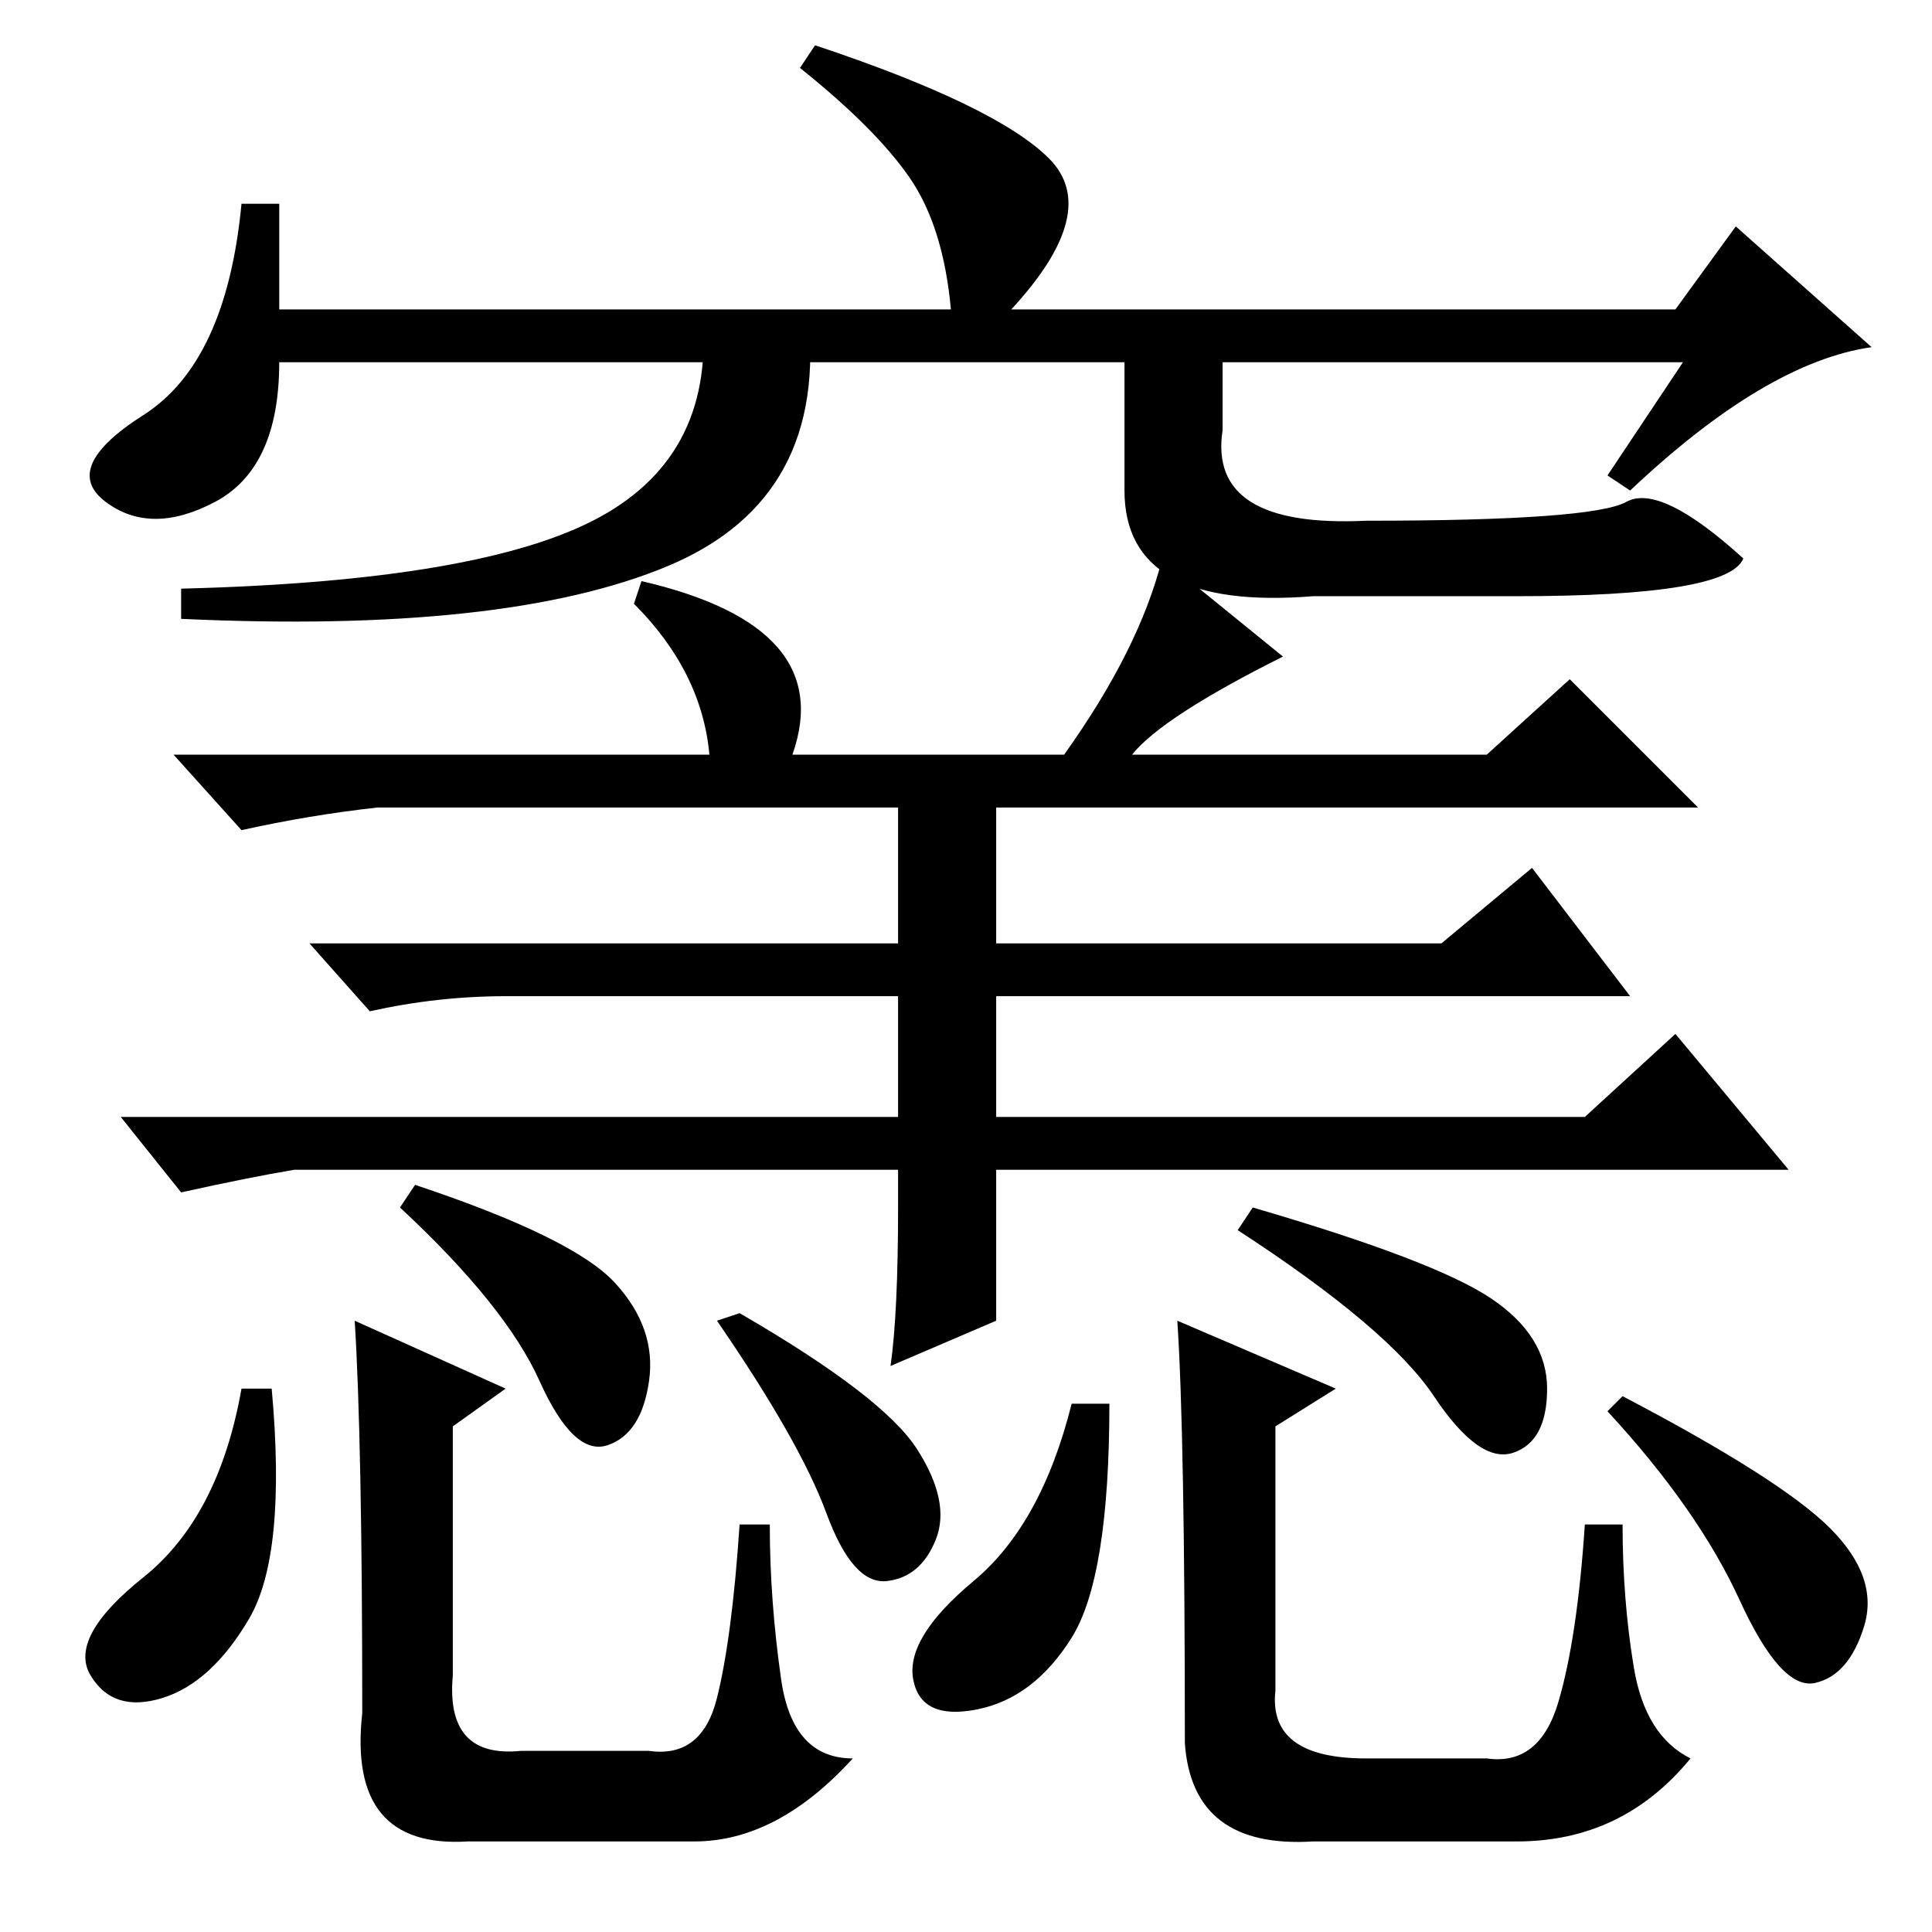 <?xml version="1.0" standalone="no"?>
<!DOCTYPE svg PUBLIC "-//W3C//DTD SVG 1.1//EN" "http://www.w3.org/Graphics/SVG/1.1/DTD/svg11.dtd" >
<svg xmlns="http://www.w3.org/2000/svg" xmlns:xlink="http://www.w3.org/1999/xlink" version="1.1" viewBox="0 -36 256 256">
  <g transform="matrix(1 0 0 -1 0 220)">
   <path fill="currentColor"
d="M39 101q-6 -1 -15 -3l-8 10h103v16h-52q-9 0 -18 -2l-8 9h78v18h-69q-9 -1 -18 -3l-9 10h71q-1 11 -10 20l1 3q26 -6 20 -23h36q10 14 13 26l16 -13q-16 -8 -20 -13h47l11 10l17 -17h-93v-18h59l12 10l13 -17h-84v-16h78l12 11l15 -18h-105v-3v-17l-14 -6q1 7 1 21v5h-80
zM33 41.5q-5 -8.5 -11.5 -10.5t-9.5 3t7 13t13 25h4q2 -22 -3 -30.5zM121.5 64q4.5 -7 2.5 -12t-6.5 -5.5t-8 9t-14.5 25.5l3 1q19 -11 23.5 -18zM47 81l20 -9l-7 -5v-33q-1 -11 9 -10h17q7 -1 9 7t3 23h4q0 -10 1.5 -20.5t9.5 -10.5q-10 -11 -21 -11h-30q-16 -1 -14 17
q0 36 -1 52zM81.5 86q5.5 -6 4.5 -13t-5.5 -8.5t-9 8.5t-18.5 23l2 3q21 -7 26.5 -13zM242.5 53.5q6.5 -6.5 4.5 -13t-6.5 -7.5t-10 11t-17.5 25l2 2q21 -11 27.5 -17.5zM142 39q-5 -8 -12.5 -9.5t-8.5 4t8 13t13 23.5h5q0 -23 -5 -31zM197.5 84q7.5 -5 7.5 -12t-4.5 -8.5
t-10.5 7.5t-26 22l2 3q24 -7 31.5 -12zM156 81l21 -9l-8 -5v-35q-1 -9 12 -9h16q7 -1 9.5 7.5t3.5 23.5h5q0 -10 1.5 -19t7.5 -12q-9 -11 -23 -11h-27q-16 -1 -17 13q0 41 -1 56zM93 215h14q3 -25 -18.5 -34t-64.5 -7v4q40 1 55.5 9.5t13.5 27.5zM162 215v-16q-2 -13 19 -12
q30 0 34.5 2.5t15.5 -7.5q-2 -5 -30 -5h-27q-25 -2 -25 14v24h13zM223 208h-186q0 -14 -8.5 -18.5t-14.5 0t5 11.5t13 28h5v-14h89q-1 11 -5.5 17.5t-14.5 14.5l2 3q24 -8 31 -15t-5 -20h88l8 11l18 -16q-14 -2 -32 -19l-3 2z" />
  </g>

</svg>
